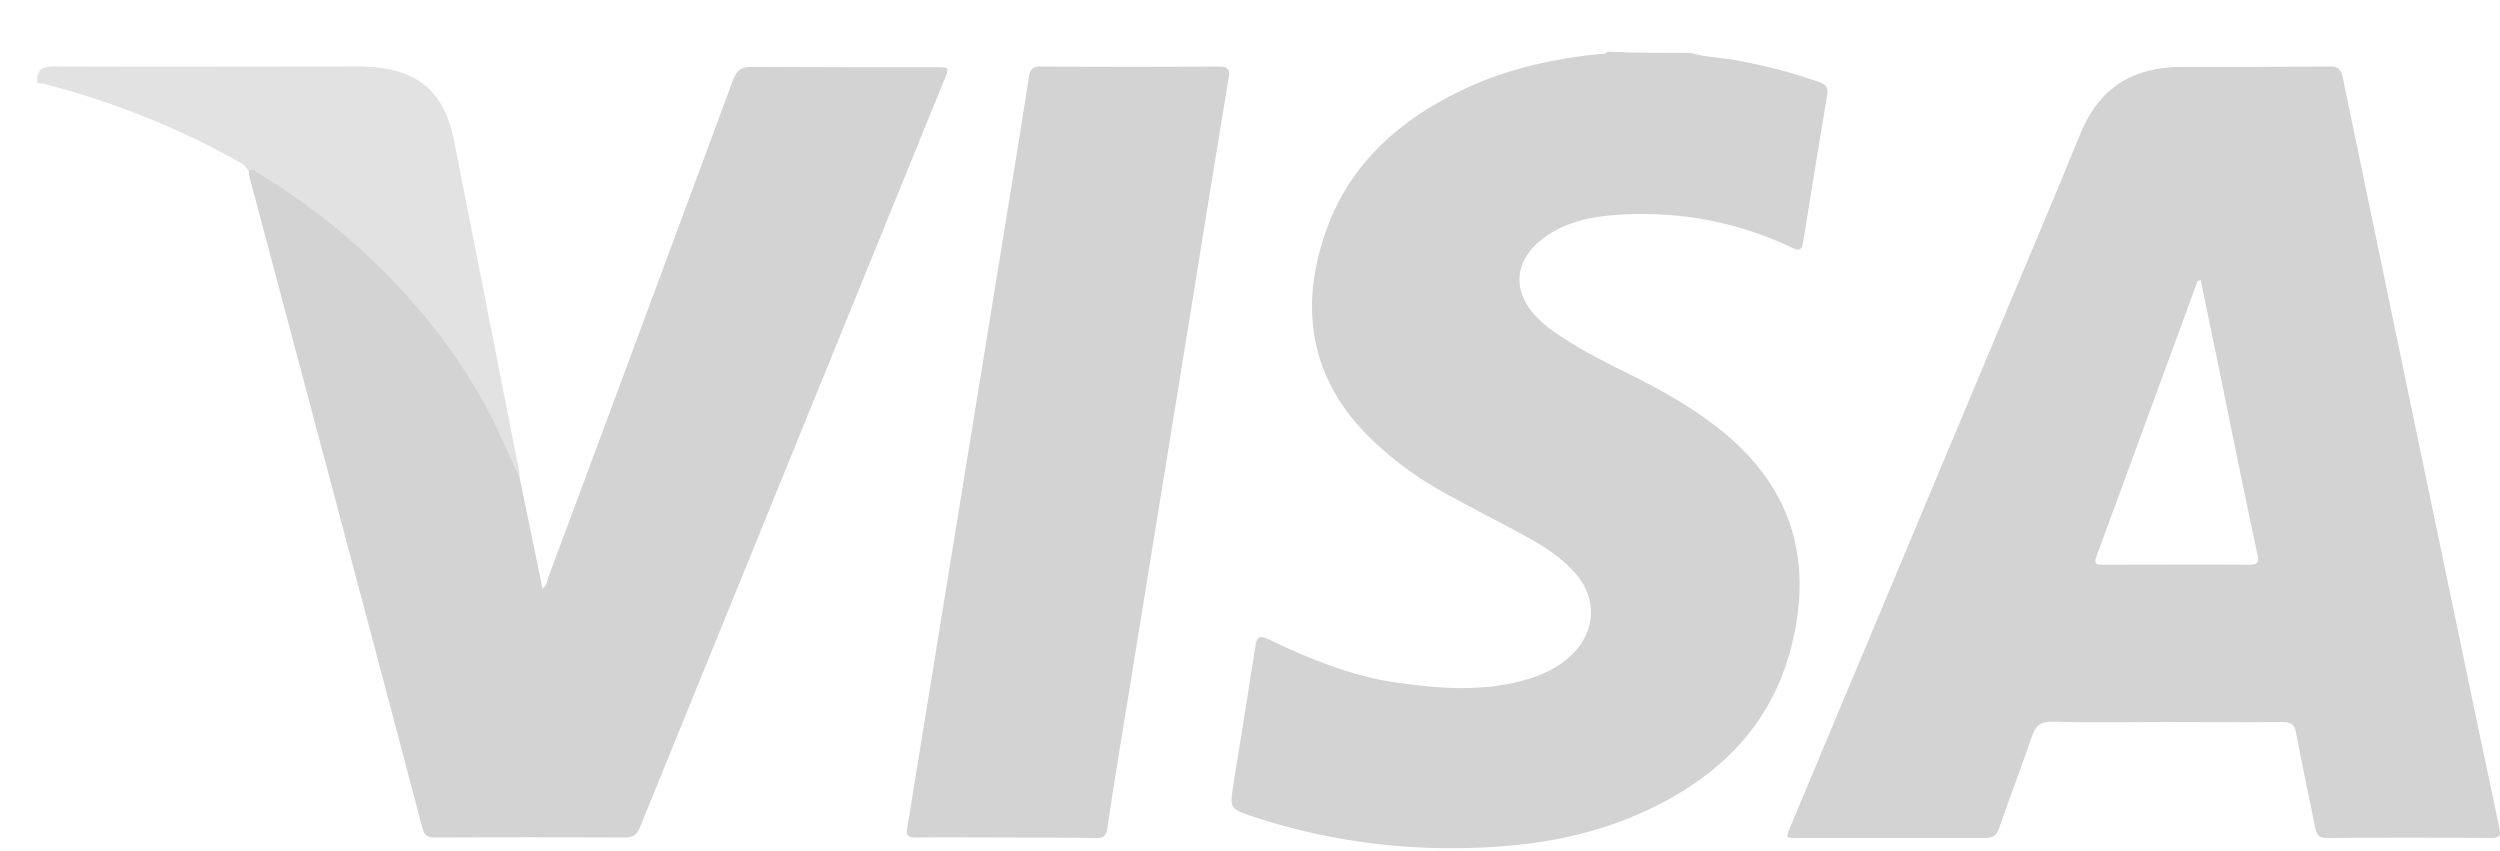 <svg width="47" height="16" viewBox="0 0 47 16" fill="none" xmlns="http://www.w3.org/2000/svg">
<g opacity="0.5">
<path d="M31.778 0.994C32.087 1.082 32.411 1.082 32.719 1.148C33.227 1.243 33.719 1.375 34.205 1.544C34.33 1.588 34.374 1.647 34.352 1.779C34.197 2.711 34.043 3.643 33.896 4.568C33.867 4.73 33.8 4.708 33.69 4.656C32.683 4.179 31.617 3.974 30.506 4.032C29.97 4.062 29.455 4.15 29.014 4.48C28.455 4.898 28.418 5.493 28.911 5.985C29.043 6.117 29.19 6.227 29.352 6.33C29.786 6.616 30.256 6.851 30.72 7.078C31.271 7.357 31.808 7.658 32.293 8.04C33.668 9.111 34.102 10.499 33.675 12.165C33.3 13.633 32.322 14.594 30.984 15.225C30.095 15.644 29.146 15.849 28.176 15.915C26.61 16.026 25.066 15.849 23.573 15.357C23.11 15.203 23.117 15.203 23.191 14.726C23.33 13.868 23.47 13.002 23.602 12.143C23.632 11.959 23.683 11.945 23.845 12.018C24.602 12.378 25.374 12.701 26.205 12.825C27.007 12.943 27.801 13.009 28.602 12.803C28.962 12.708 29.293 12.561 29.565 12.297C29.999 11.857 30.029 11.255 29.624 10.785C29.389 10.513 29.095 10.315 28.786 10.139C28.271 9.853 27.742 9.589 27.22 9.302C26.705 9.023 26.227 8.686 25.801 8.275C24.639 7.166 24.382 5.779 24.97 4.231C25.426 3.041 26.323 2.256 27.448 1.713C28.271 1.309 29.154 1.111 30.058 1.016C30.109 1.008 30.176 1.03 30.22 0.972C30.749 0.994 31.264 0.994 31.778 0.994Z" fill="#A9A7A7"/>
<path d="M4.677 3.225C4.641 3.166 4.604 3.107 4.538 3.071C3.369 2.403 2.119 1.911 0.817 1.573C0.781 1.566 0.744 1.566 0.7 1.566C0.7 1.529 0.7 1.493 0.7 1.449C0.729 1.273 0.847 1.25 1.009 1.25C2.898 1.258 4.788 1.25 6.677 1.25C6.773 1.25 6.868 1.25 6.964 1.258C7.861 1.309 8.354 1.742 8.53 2.616C8.942 4.693 9.346 6.77 9.758 8.847C9.765 8.898 9.773 8.95 9.773 9.001C9.648 9.038 9.64 8.935 9.604 8.862C9.39 8.363 9.162 7.864 8.876 7.401C8.471 6.726 8.015 6.095 7.479 5.522C6.743 4.722 5.905 4.025 4.971 3.445C4.869 3.379 4.78 3.298 4.677 3.225Z" fill="#C5C5C5"/>
<path d="M4.677 3.225C4.743 3.137 4.795 3.225 4.839 3.247C5.53 3.665 6.184 4.142 6.787 4.693C7.787 5.61 8.626 6.645 9.243 7.849C9.434 8.223 9.596 8.62 9.773 9.001C9.898 9.618 10.03 10.234 10.155 10.851C10.169 10.917 10.184 10.983 10.199 11.064C10.28 11.005 10.287 10.924 10.309 10.851C11.471 7.739 12.625 4.62 13.78 1.507C13.853 1.309 13.949 1.251 14.155 1.258C15.309 1.265 16.471 1.265 17.625 1.265C17.846 1.265 17.846 1.265 17.765 1.471C15.853 6.168 13.941 10.858 12.03 15.556C11.971 15.695 11.905 15.746 11.75 15.746C10.559 15.739 9.368 15.739 8.184 15.746C8.052 15.746 7.979 15.717 7.942 15.57C6.861 11.467 5.765 7.372 4.677 3.276C4.685 3.254 4.685 3.24 4.677 3.225Z" fill="#A9A7A7"/>
<path d="M18.897 15.746C18.338 15.746 17.779 15.739 17.221 15.746C17.059 15.746 17.029 15.702 17.059 15.548C17.618 12.121 18.169 8.7 18.728 5.273C18.934 3.996 19.147 2.718 19.346 1.434C19.368 1.28 19.434 1.25 19.566 1.25C20.676 1.258 21.794 1.258 22.904 1.25C23.103 1.25 23.125 1.317 23.095 1.485C22.853 2.946 22.617 4.407 22.382 5.875C22 8.216 21.625 10.557 21.242 12.906C21.095 13.801 20.948 14.69 20.816 15.585C20.794 15.724 20.735 15.761 20.603 15.754C20.029 15.746 19.463 15.746 18.897 15.746Z" fill="#A9A7A7"/>
<path d="M46.983 15.541C46.851 14.924 46.726 14.308 46.594 13.699C45.741 9.618 44.888 5.537 44.042 1.449C44.013 1.309 43.962 1.25 43.807 1.25C42.873 1.258 41.94 1.258 41.013 1.258C40.087 1.258 39.454 1.662 39.102 2.535C38.535 3.929 37.94 5.317 37.359 6.711C36.124 9.662 34.889 12.605 33.653 15.556C33.572 15.754 33.572 15.754 33.778 15.754C34.962 15.754 36.146 15.754 37.33 15.754C37.469 15.754 37.535 15.702 37.58 15.578C37.778 15.005 37.999 14.433 38.197 13.853C38.263 13.647 38.359 13.567 38.587 13.567C39.293 13.589 39.998 13.574 40.712 13.574C41.447 13.574 42.175 13.581 42.91 13.574C43.065 13.574 43.138 13.618 43.167 13.779C43.278 14.381 43.41 14.976 43.528 15.57C43.557 15.71 43.609 15.754 43.756 15.754C44.785 15.746 45.814 15.746 46.844 15.754C47.005 15.754 47.02 15.695 46.983 15.541ZM42.292 10.616C41.373 10.609 40.454 10.616 39.535 10.616C39.425 10.616 39.359 10.609 39.41 10.469C40.043 8.752 40.668 7.042 41.3 5.324C41.307 5.302 41.315 5.273 41.373 5.265C41.572 6.212 41.763 7.152 41.954 8.091C42.116 8.869 42.27 9.647 42.44 10.425C42.476 10.572 42.447 10.616 42.292 10.616Z" fill="#A9A7A7"/>
</g>
</svg>
